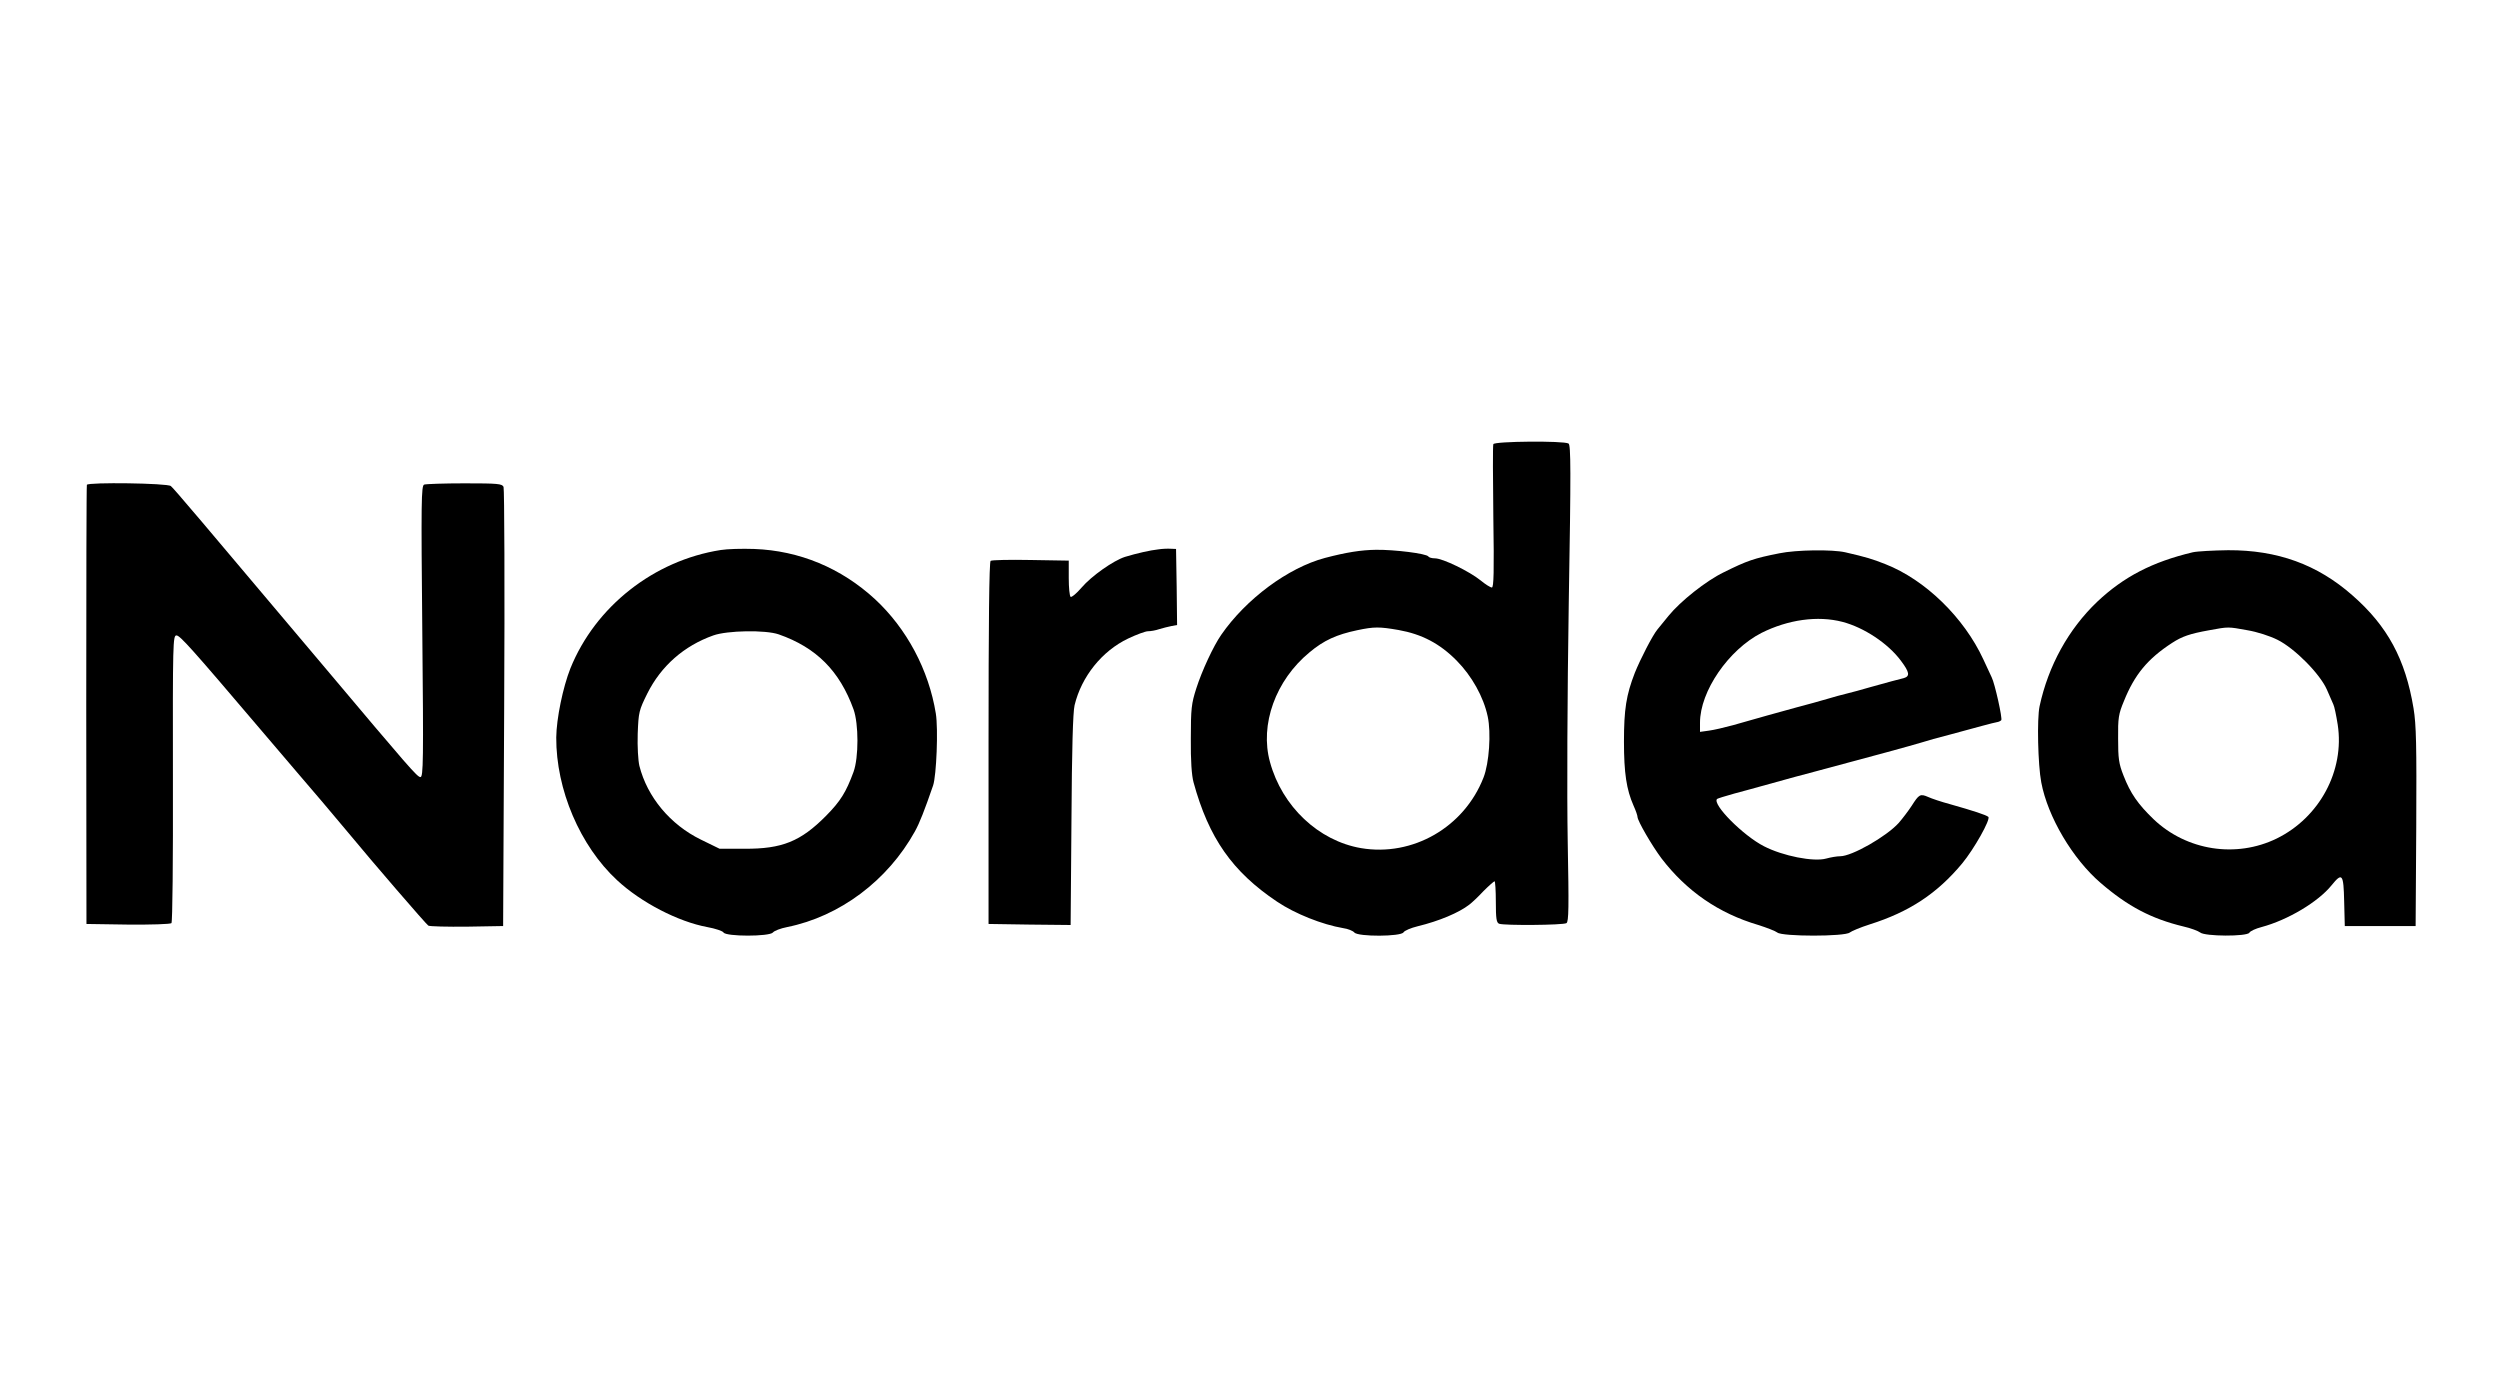 <?xml version="1.0" standalone="no"?>
<!DOCTYPE svg PUBLIC "-//W3C//DTD SVG 20010904//EN"
 "http://www.w3.org/TR/2001/REC-SVG-20010904/DTD/svg10.dtd">
<svg version="1.0" xmlns="http://www.w3.org/2000/svg"
 width="1200pt" height="660pt" viewBox="0 0 1200 660"
 preserveAspectRatio="xMidYMid meet">
<g transform="translate(0,660) scale(0.1,-0.1)"
fill="#000000" stroke="none">
<path d="M7168 4468 c-3 -7 -2 -165 0 -350 4 -261 2 -338 -7 -338 -7 0 -31 15
-54 34 -53 43 -182 106 -219 106 -15 0 -29 4 -32 9 -9 14 -162 33 -251 32 -72
-1 -142 -12 -245 -39 -177 -47 -379 -197 -498 -369 -37 -53 -93 -173 -120
-258 -23 -72 -26 -96 -26 -240 -1 -106 4 -177 13 -210 73 -267 186 -429 401
-573 86 -58 217 -110 317 -127 23 -3 47 -13 54 -21 17 -21 225 -20 236 1 5 8
35 21 68 29 103 25 198 65 248 104 12 9 43 38 68 65 26 26 50 47 53 47 3 0 6
-45 6 -99 0 -81 3 -100 16 -105 24 -9 307 -7 323 3 11 7 12 74 6 392 -4 226
-2 697 5 1143 11 642 10 760 -1 767 -23 14 -357 11 -361 -3z m-455 -892 c112
-20 198 -65 279 -147 73 -74 129 -174 149 -268 17 -79 7 -224 -20 -293 -93
-239 -340 -381 -588 -339 -204 35 -379 200 -437 413 -50 180 27 393 190 527
68 57 129 85 229 106 81 17 106 17 198 1z"/>
<path d="M417 4273 c-2 -5 -3 -480 -3 -1058 l1 -1050 199 -3 c110 -1 204 2
209 7 5 5 8 299 7 695 -1 653 0 686 17 686 17 0 75 -65 398 -445 70 -82 151
-177 179 -210 52 -60 194 -227 251 -296 113 -137 370 -435 381 -442 7 -4 91
-6 186 -5 l173 3 5 1045 c3 575 1 1053 -3 1063 -7 15 -26 17 -187 17 -98 0
-185 -3 -194 -6 -14 -5 -15 -80 -9 -705 6 -620 5 -699 -9 -699 -15 0 -54 45
-458 525 -605 718 -726 861 -740 872 -17 14 -396 19 -403 6z"/>
<path d="M3460 3960 c-321 -50 -602 -271 -722 -568 -36 -91 -67 -241 -68 -332
-1 -250 114 -520 292 -685 115 -107 293 -199 433 -225 39 -7 74 -19 78 -26 12
-20 220 -20 237 0 6 8 37 20 68 26 253 51 483 223 614 460 22 40 45 98 87 220
16 48 25 271 13 345 -34 210 -140 408 -292 549 -163 150 -363 233 -580 241
-58 2 -130 0 -160 -5z m278 -405 c180 -63 292 -175 359 -360 25 -70 25 -231 0
-300 -36 -98 -63 -141 -132 -211 -122 -123 -211 -159 -391 -158 l-120 0 -90
44 c-147 72 -257 204 -295 354 -6 26 -10 92 -8 154 4 104 6 112 46 193 66 132
176 229 317 279 67 24 251 27 314 5z"/>
<path d="M5560 3963 c-38 -4 -104 -19 -160 -36 -56 -18 -161 -92 -208 -147
-24 -28 -48 -48 -53 -45 -5 4 -9 44 -9 90 l0 84 -182 3 c-101 2 -187 0 -193
-4 -7 -4 -10 -307 -10 -875 l0 -868 197 -3 197 -2 4 502 c2 343 7 519 15 553
33 137 131 260 257 320 40 19 83 35 95 35 13 0 37 4 54 10 17 5 43 12 59 15
l27 5 -2 183 -3 182 -25 1 c-14 1 -41 0 -60 -3z"/>
<path d="M8540 3944 c-121 -24 -153 -35 -266 -91 -85 -41 -208 -139 -265 -209
-22 -27 -46 -56 -53 -65 -24 -29 -82 -142 -109 -209 -41 -106 -52 -174 -52
-330 0 -150 12 -230 46 -307 11 -24 19 -48 19 -54 0 -19 70 -139 115 -199 121
-158 275 -264 465 -320 41 -13 82 -29 91 -36 22 -20 326 -20 348 0 9 7 52 25
96 39 190 60 323 148 443 292 58 70 138 213 126 224 -10 9 -71 29 -184 61 -41
11 -89 27 -106 35 -37 16 -43 12 -78 -43 -15 -23 -43 -60 -62 -82 -60 -66
-225 -160 -281 -160 -16 0 -45 -5 -67 -11 -60 -17 -208 12 -299 59 -100 51
-250 202 -225 227 2 2 39 14 83 26 44 12 112 30 150 41 116 32 176 49 250 68
263 70 456 123 495 135 25 8 88 26 140 39 52 14 122 33 155 42 33 9 65 17 72
18 7 1 15 5 19 9 7 6 -31 177 -46 206 -4 9 -22 47 -40 86 -93 201 -279 382
-470 457 -63 25 -93 34 -193 57 -62 14 -234 12 -317 -5z m304 -329 c103 -27
218 -103 280 -186 42 -56 45 -75 14 -84 -13 -3 -39 -10 -58 -15 -19 -5 -66
-18 -105 -29 -38 -11 -88 -25 -110 -30 -22 -5 -65 -17 -95 -26 -30 -9 -95 -27
-145 -40 -94 -26 -186 -51 -307 -86 -40 -11 -92 -23 -115 -26 l-43 -6 0 44 c0
151 137 350 295 431 128 64 270 84 389 53z"/>
<path d="M10525 3949 c-193 -46 -331 -117 -459 -238 -137 -131 -234 -306 -276
-501 -13 -60 -8 -281 8 -365 31 -166 151 -368 285 -483 131 -113 244 -172 397
-209 36 -8 72 -22 81 -29 22 -19 224 -20 236 -1 4 8 31 20 58 27 127 34 272
121 336 200 52 64 58 56 61 -77 l3 -118 170 0 170 0 3 475 c2 394 0 491 -13
570 -39 236 -125 395 -293 542 -169 149 -361 218 -597 217 -71 -1 -148 -5
-170 -10z m262 -374 c48 -8 109 -28 145 -46 84 -42 204 -164 237 -239 13 -30
27 -62 31 -71 5 -9 14 -53 21 -97 34 -221 -87 -446 -293 -547 -195 -95 -432
-58 -590 92 -76 73 -112 125 -145 210 -23 58 -26 83 -26 178 -1 98 2 118 28
180 51 127 114 203 231 279 48 31 84 44 179 61 93 17 88 17 182 0z"/>
</g>
</svg>
